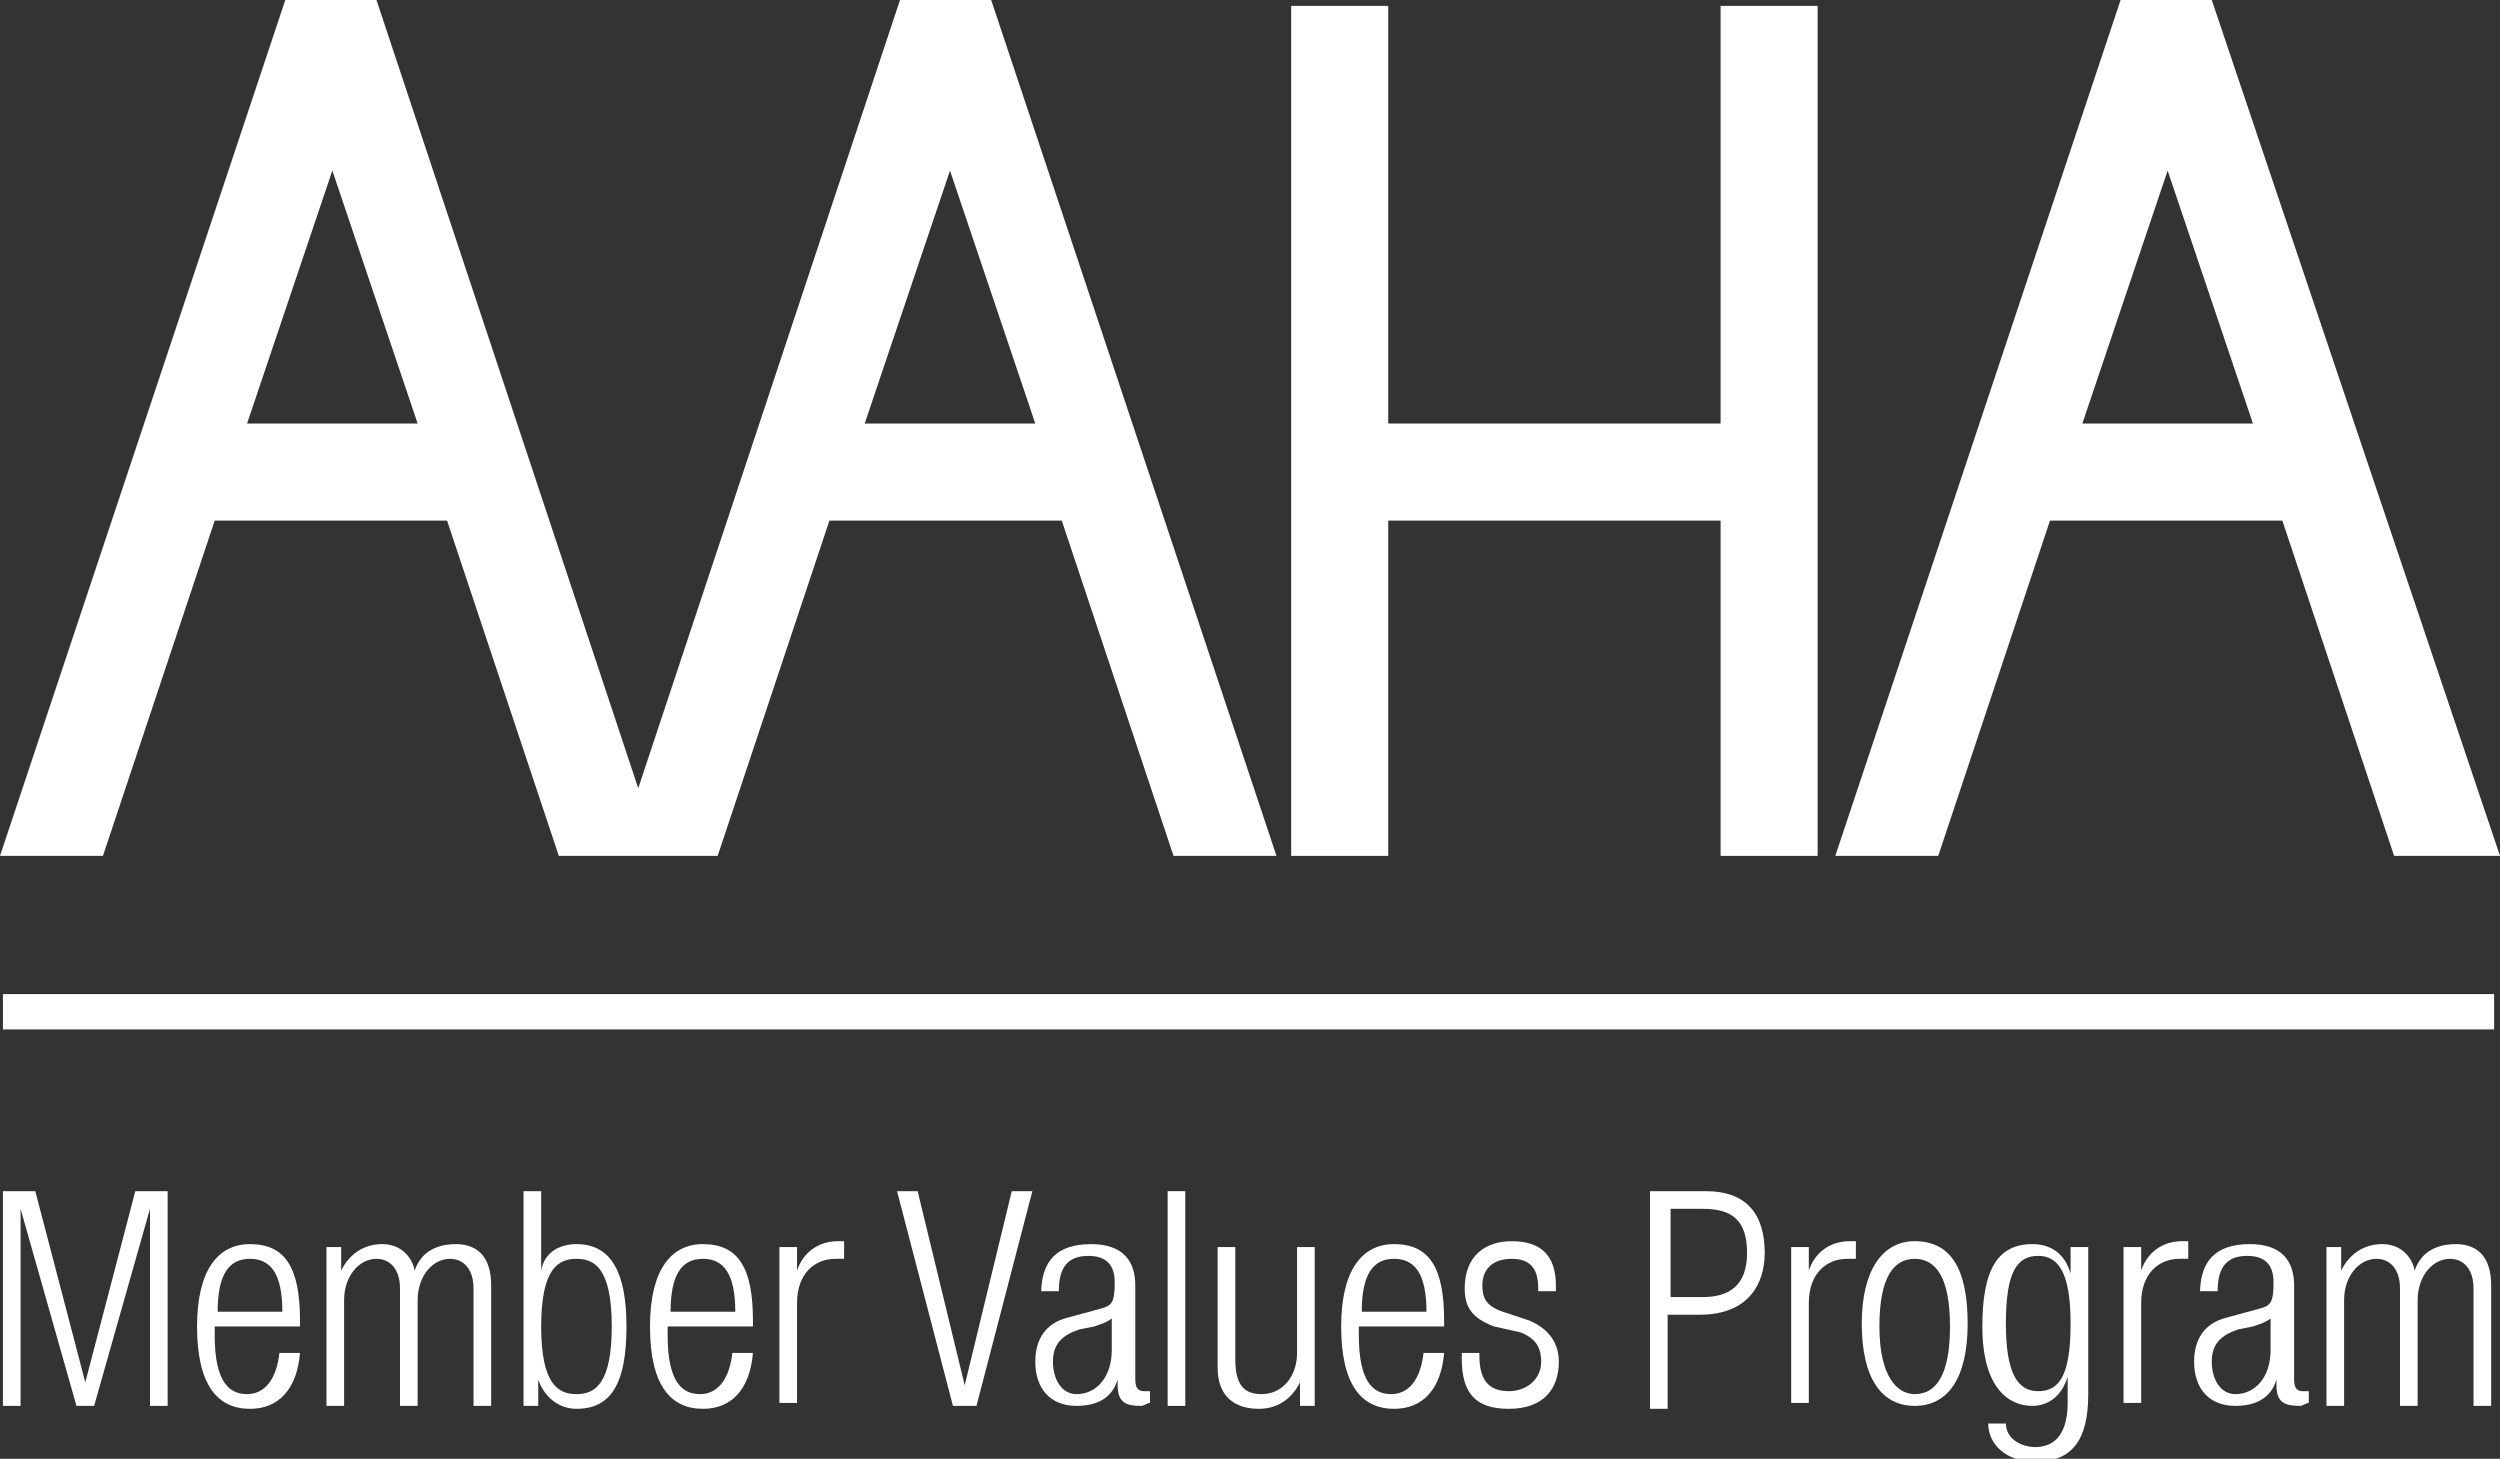 <?xml version="1.0" encoding="utf-8"?>
<!-- Generator: Adobe Illustrator 19.0.0, SVG Export Plug-In . SVG Version: 6.00 Build 0)  -->
<svg version="1.1" id="Layer_1" xmlns="http://www.w3.org/2000/svg" xmlns:xlink="http://www.w3.org/1999/xlink" x="0px" y="0px"
	 width="85px" height="49.6px" viewBox="-274.6 372.2 85 49.6" style="enable-background:new -274.6 372.2 85 49.6;"
	 xml:space="preserve">
<rect x="-274.6" y="372.2" width="85" height="49.6" fill="#333333" stroke="none"/>
<style type="text/css">
	.st0{fill:#FFFFFF;}
</style>
<g id="_x3C_Layer_x3E_">
</g>
<rect x="-274.5" y="406" class="st0" width="84.7" height="1.2"/>
<g>
	<path class="st0" d="M-199.4,372.2h-3.1l-9.7,29.1h3.5l3.8-11.4h7.9l3.8,11.4h3.6L-199.4,372.2z M-203.8,386.6l2.9-8.6l2.9,8.6
		H-203.8z"/>
	<path class="st0" d="M-274.6,401.3h3.5l3.8-11.4h7.9l3.8,11.4h5.4l3.8-11.4h7.9l3.8,11.4h3.5l-9.7-29.1h-3.1l-8.9,26.8l-8.9-26.8
		h-3.1L-274.6,401.3z M-266.2,386.6l2.9-8.6l2.9,8.6H-266.2z M-245.2,386.6l2.9-8.6l2.9,8.6H-245.2z"/>
	<polygon class="st0" points="-216.1,372.4 -216.1,386.6 -227.4,386.6 -227.4,372.4 -230.7,372.4 -230.7,401.3 -227.4,401.3 
		-227.4,389.9 -216.1,389.9 -216.1,401.3 -212.8,401.3 -212.8,372.4 	"/>
</g>
<g>
	<path class="st0" d="M-274.5,412.7h1.1l1.7,6.5h0l1.7-6.5h1.1v7.3h-0.6v-6.7h0l-1.9,6.7h-0.6l-1.9-6.7h0v6.7h-0.6V412.7z"/>
	<path class="st0" d="M-264.4,418.2c-0.1,1.2-0.7,1.9-1.7,1.9c-1.1,0-1.8-0.8-1.8-2.8c0-1.9,0.7-2.8,1.8-2.8c1.2,0,1.7,0.8,1.7,2.6
		v0.2h-2.9v0.3c0,1.6,0.5,2,1.1,2c0.6,0,1-0.5,1.1-1.4H-264.4z M-265,416.8c0-1.3-0.4-1.8-1.1-1.8c-0.7,0-1.1,0.5-1.1,1.8H-265z"/>
	<path class="st0" d="M-263.5,414.6h0.5v0.8h0c0.3-0.6,0.8-0.9,1.4-0.9c0.6,0,1,0.4,1.1,0.9h0c0.2-0.6,0.7-0.9,1.4-0.9
		c0.7,0,1.2,0.4,1.2,1.4v4.1h-0.6v-4c0-0.6-0.3-1-0.8-1c-0.6,0-1.1,0.6-1.1,1.4v3.6h-0.6v-4c0-0.6-0.3-1-0.8-1
		c-0.6,0-1.1,0.6-1.1,1.4v3.6h-0.6V414.6z"/>
	<path class="st0" d="M-256.8,412.7h0.6v2.7h0c0.1-0.6,0.6-0.9,1.2-0.9c1.2,0,1.7,1,1.7,2.8c0,1.9-0.5,2.8-1.7,2.8
		c-0.6,0-1.1-0.4-1.3-1h0v0.9h-0.5V412.7z M-255,419.6c0.6,0,1.2-0.3,1.2-2.3c0-2-0.6-2.3-1.2-2.3c-0.6,0-1.2,0.3-1.2,2.3
		C-256.2,419.3-255.6,419.6-255,419.6z"/>
	<path class="st0" d="M-249,418.2c-0.1,1.2-0.7,1.9-1.7,1.9c-1.1,0-1.8-0.8-1.8-2.8c0-1.9,0.7-2.8,1.8-2.8c1.2,0,1.7,0.8,1.7,2.6
		v0.2h-2.9v0.3c0,1.6,0.5,2,1.1,2c0.6,0,1-0.5,1.1-1.4H-249z M-249.6,416.8c0-1.3-0.4-1.8-1.1-1.8s-1.1,0.5-1.1,1.8H-249.6z"/>
	<path class="st0" d="M-248.1,414.6h0.6v0.8h0c0.2-0.6,0.7-1,1.4-1c0.1,0,0.1,0,0.2,0v0.6c-0.1,0-0.2,0-0.3,0
		c-0.7,0-1.3,0.5-1.3,1.5v3.4h-0.6V414.6z"/>
	<path class="st0" d="M-244.1,412.7h0.7l1.6,6.6h0l1.6-6.6h0.7l-1.9,7.3h-0.8L-244.1,412.7z"/>
	<path class="st0" d="M-239.2,416.2c0-1.1,0.5-1.7,1.7-1.7c1.1,0,1.5,0.6,1.5,1.4v3.2c0,0.3,0.1,0.4,0.3,0.4h0.2v0.4
		c-0.1,0-0.2,0.1-0.3,0.1c-0.5,0-0.8-0.1-0.8-0.7v-0.2h0c-0.2,0.7-0.8,0.9-1.4,0.9c-0.9,0-1.4-0.6-1.4-1.5c0-0.7,0.3-1.3,1.1-1.5
		l1.1-0.3c0.4-0.1,0.5-0.2,0.5-0.9c0-0.7-0.4-0.9-0.9-0.9c-0.7,0-1,0.4-1,1.2H-239.2z M-236.7,416.9L-236.7,416.9
		c-0.1,0.2-0.4,0.3-0.7,0.4l-0.5,0.1c-0.6,0.2-0.9,0.5-0.9,1.1c0,0.6,0.3,1.1,0.8,1.1c0.7,0,1.2-0.6,1.2-1.5V416.9z"/>
	<path class="st0" d="M-234.9,412.7h0.6v7.3h-0.6V412.7z"/>
	<path class="st0" d="M-233.2,414.6h0.6v3.8c0,0.9,0.3,1.2,0.9,1.2c0.7,0,1.2-0.6,1.2-1.4v-3.6h0.6v5.4h-0.5v-0.8h0
		c-0.3,0.6-0.8,0.9-1.4,0.9c-0.8,0-1.4-0.4-1.4-1.4V414.6z"/>
	<path class="st0" d="M-225.5,418.2c-0.1,1.2-0.7,1.9-1.7,1.9c-1.1,0-1.8-0.8-1.8-2.8c0-1.9,0.7-2.8,1.8-2.8c1.2,0,1.7,0.8,1.7,2.6
		v0.2h-2.9v0.3c0,1.6,0.5,2,1.1,2c0.6,0,1-0.5,1.1-1.4H-225.5z M-226.1,416.8c0-1.3-0.4-1.8-1.1-1.8c-0.7,0-1.1,0.5-1.1,1.8H-226.1z
		"/>
	<path class="st0" d="M-223.8,417.3c-0.8-0.3-1-0.7-1-1.3c0-1.1,0.7-1.6,1.6-1.6c1,0,1.5,0.5,1.5,1.5v0.2h-0.6V416
		c0-0.7-0.3-1-0.9-1c-0.7,0-1,0.4-1,0.9c0,0.4,0.1,0.7,0.7,0.9l0.9,0.3c0.7,0.3,1,0.8,1,1.4c0,0.9-0.5,1.6-1.7,1.6
		c-1.1,0-1.6-0.5-1.6-1.7v-0.2h0.6v0.1c0,0.8,0.3,1.2,1,1.2c0.6,0,1.1-0.4,1.1-1c0-0.5-0.2-0.8-0.7-1L-223.8,417.3z"/>
	<path class="st0" d="M-218.5,412.7h1.9c1.4,0,2,0.8,2,2.1c0,1.1-0.6,2.1-2.2,2.1h-1.1v3.2h-0.6V412.7z M-217.8,416.3h1.1
		c0.9,0,1.5-0.4,1.5-1.5c0-1.1-0.5-1.5-1.5-1.5h-1.1V416.3z"/>
	<path class="st0" d="M-213.7,414.6h0.6v0.8h0c0.2-0.6,0.7-1,1.4-1c0.1,0,0.1,0,0.2,0v0.6c-0.1,0-0.2,0-0.3,0
		c-0.7,0-1.3,0.5-1.3,1.5v3.4h-0.6V414.6z"/>
	<path class="st0" d="M-209.5,414.4c1.2,0,1.8,0.9,1.8,2.8c0,1.9-0.7,2.8-1.8,2.8s-1.8-0.9-1.8-2.8
		C-211.3,415.4-210.6,414.4-209.5,414.4z M-209.5,419.6c0.7,0,1.2-0.6,1.2-2.3c0-1.7-0.5-2.3-1.2-2.3c-0.7,0-1.2,0.6-1.2,2.3
		C-210.7,419-210.1,419.6-209.5,419.6z"/>
	<path class="st0" d="M-204.1,414.6h0.5v5c0,1.5-0.5,2.3-1.8,2.3c-1,0-1.6-0.6-1.6-1.3h0.6c0,0.5,0.5,0.8,1,0.8
		c0.7,0,1.1-0.5,1.1-1.5V419h0c-0.2,0.7-0.7,1-1.2,1c-0.8,0-1.7-0.6-1.7-2.7c0-1.9,0.5-2.8,1.7-2.8c0.6,0,1.1,0.3,1.3,1h0V414.6z
		 M-205.3,419.5c0.7,0,1.1-0.5,1.1-2.3c0-1.7-0.4-2.3-1.1-2.3c-0.7,0-1.1,0.5-1.1,2.3C-206.4,418.9-206,419.5-205.3,419.5z"/>
	<path class="st0" d="M-202.4,414.6h0.6v0.8h0c0.2-0.6,0.7-1,1.4-1c0.1,0,0.1,0,0.2,0v0.6c-0.1,0-0.2,0-0.3,0
		c-0.7,0-1.3,0.5-1.3,1.5v3.4h-0.6V414.6z"/>
	<path class="st0" d="M-199.8,416.2c0-1.1,0.5-1.7,1.7-1.7c1.1,0,1.5,0.6,1.5,1.4v3.2c0,0.3,0.1,0.4,0.3,0.4h0.2v0.4
		c-0.1,0-0.2,0.1-0.3,0.1c-0.5,0-0.8-0.1-0.8-0.7v-0.2h0c-0.2,0.7-0.8,0.9-1.4,0.9c-0.9,0-1.4-0.6-1.4-1.5c0-0.7,0.3-1.3,1.1-1.5
		l1.1-0.3c0.4-0.1,0.5-0.2,0.5-0.9c0-0.7-0.4-0.9-0.9-0.9c-0.7,0-1,0.4-1,1.2H-199.8z M-197.3,416.9L-197.3,416.9
		c-0.1,0.2-0.4,0.3-0.7,0.4l-0.5,0.1c-0.6,0.2-0.9,0.5-0.9,1.1c0,0.6,0.3,1.1,0.8,1.1c0.7,0,1.2-0.6,1.2-1.5V416.9z"/>
	<path class="st0" d="M-195.5,414.6h0.5v0.8h0c0.3-0.6,0.8-0.9,1.4-0.9c0.6,0,1,0.4,1.1,0.9h0c0.2-0.6,0.7-0.9,1.4-0.9
		c0.7,0,1.2,0.4,1.2,1.4v4.1h-0.6v-4c0-0.6-0.3-1-0.8-1c-0.6,0-1.1,0.6-1.1,1.4v3.6h-0.6v-4c0-0.6-0.3-1-0.8-1
		c-0.6,0-1.1,0.6-1.1,1.4v3.6h-0.6V414.6z"/>
</g>
</svg>

